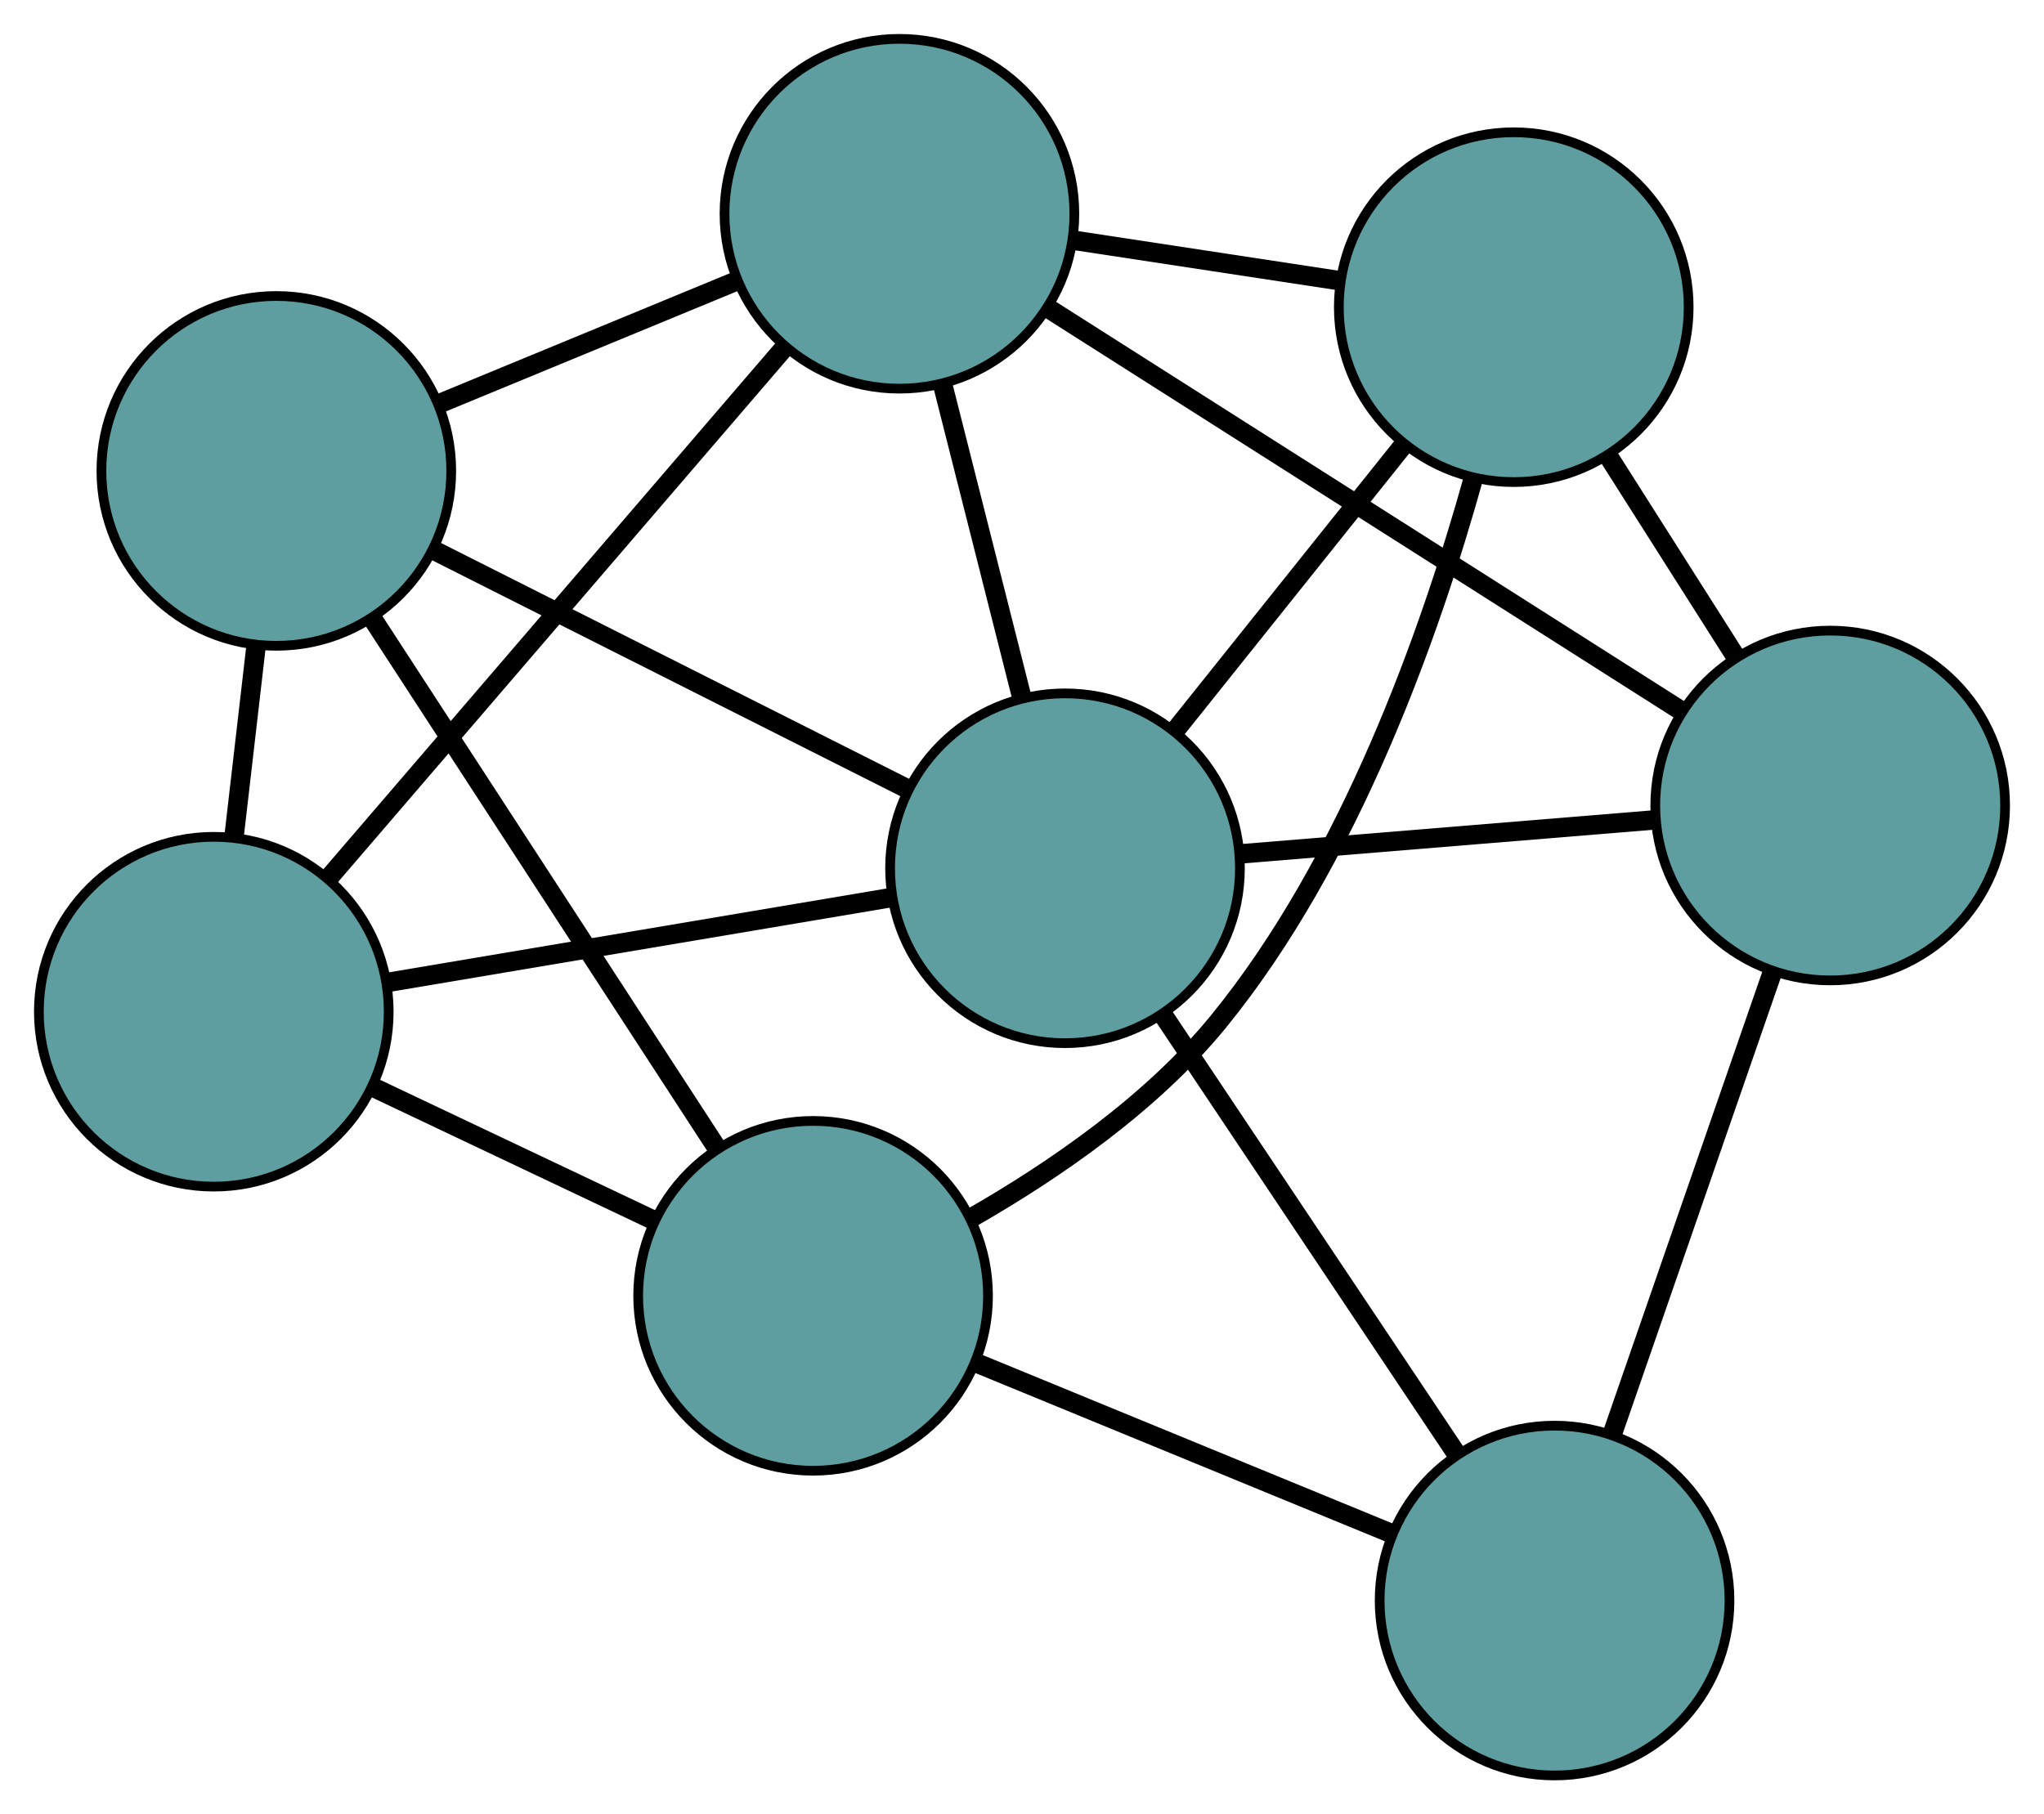 <?xml version="1.0" encoding="UTF-8" standalone="no"?>
<!DOCTYPE svg PUBLIC "-//W3C//DTD SVG 1.1//EN"
 "http://www.w3.org/Graphics/SVG/1.1/DTD/svg11.dtd">
<!-- Generated by graphviz version 2.36.0 (20140111.2315)
 -->
<!-- Title: G Pages: 1 -->
<svg width="100%" height="100%"
 viewBox="0.00 0.00 210.34 186.73" xmlns="http://www.w3.org/2000/svg" xmlns:xlink="http://www.w3.org/1999/xlink">
<g id="graph0" class="graph" transform="scale(1 1) rotate(0) translate(4 182.73)">
<title>G</title>
<!-- 0 -->
<g id="node1" class="node"><title>0</title>
<ellipse fill="cadetblue" stroke="black" cx="18" cy="-78.604" rx="18" ry="18"/>
</g>
<!-- 3 -->
<g id="node4" class="node"><title>3</title>
<ellipse fill="cadetblue" stroke="black" cx="24.436" cy="-134.265" rx="18" ry="18"/>
</g>
<!-- 0&#45;&#45;3 -->
<g id="edge1" class="edge"><title>0&#45;&#45;3</title>
<path fill="none" stroke="black" stroke-width="2" d="M20.072,-96.522C20.807,-102.878 21.633,-110.027 22.368,-116.38"/>
</g>
<!-- 5 -->
<g id="node6" class="node"><title>5</title>
<ellipse fill="cadetblue" stroke="black" cx="88.558" cy="-160.73" rx="18" ry="18"/>
</g>
<!-- 0&#45;&#45;5 -->
<g id="edge2" class="edge"><title>0&#45;&#45;5</title>
<path fill="none" stroke="black" stroke-width="2" d="M29.969,-92.535C43.023,-107.729 63.782,-131.892 76.766,-147.004"/>
</g>
<!-- 6 -->
<g id="node7" class="node"><title>6</title>
<ellipse fill="cadetblue" stroke="black" cx="79.672" cy="-49.363" rx="18" ry="18"/>
</g>
<!-- 0&#45;&#45;6 -->
<g id="edge3" class="edge"><title>0&#45;&#45;6</title>
<path fill="none" stroke="black" stroke-width="2" d="M34.527,-70.767C43.376,-66.572 54.244,-61.419 63.1,-57.22"/>
</g>
<!-- 7 -->
<g id="node8" class="node"><title>7</title>
<ellipse fill="cadetblue" stroke="black" cx="105.596" cy="-93.367" rx="18" ry="18"/>
</g>
<!-- 0&#45;&#45;7 -->
<g id="edge4" class="edge"><title>0&#45;&#45;7</title>
<path fill="none" stroke="black" stroke-width="2" d="M36.15,-81.663C51.284,-84.213 72.726,-87.827 87.769,-90.362"/>
</g>
<!-- 1 -->
<g id="node2" class="node"><title>1</title>
<ellipse fill="cadetblue" stroke="black" cx="151.774" cy="-151.115" rx="18" ry="18"/>
</g>
<!-- 4 -->
<g id="node5" class="node"><title>4</title>
<ellipse fill="cadetblue" stroke="black" cx="184.338" cy="-99.827" rx="18" ry="18"/>
</g>
<!-- 1&#45;&#45;4 -->
<g id="edge5" class="edge"><title>1&#45;&#45;4</title>
<path fill="none" stroke="black" stroke-width="2" d="M161.544,-135.727C165.666,-129.236 170.454,-121.694 174.575,-115.204"/>
</g>
<!-- 1&#45;&#45;5 -->
<g id="edge6" class="edge"><title>1&#45;&#45;5</title>
<path fill="none" stroke="black" stroke-width="2" d="M133.828,-153.844C125.359,-155.133 115.27,-156.667 106.769,-157.96"/>
</g>
<!-- 1&#45;&#45;6 -->
<g id="edge7" class="edge"><title>1&#45;&#45;6</title>
<path fill="none" stroke="black" stroke-width="2" d="M147.634,-133.557C143.201,-117.632 134.914,-94.176 121.38,-77.585 114.527,-69.185 104.527,-62.3 96.037,-57.435"/>
</g>
<!-- 1&#45;&#45;7 -->
<g id="edge8" class="edge"><title>1&#45;&#45;7</title>
<path fill="none" stroke="black" stroke-width="2" d="M140.359,-136.84C133.201,-127.889 124.012,-116.397 116.88,-107.478"/>
</g>
<!-- 2 -->
<g id="node3" class="node"><title>2</title>
<ellipse fill="cadetblue" stroke="black" cx="155.975" cy="-18" rx="18" ry="18"/>
</g>
<!-- 2&#45;&#45;4 -->
<g id="edge9" class="edge"><title>2&#45;&#45;4</title>
<path fill="none" stroke="black" stroke-width="2" d="M161.99,-35.353C166.836,-49.334 173.612,-68.881 178.429,-82.779"/>
</g>
<!-- 2&#45;&#45;6 -->
<g id="edge10" class="edge"><title>2&#45;&#45;6</title>
<path fill="none" stroke="black" stroke-width="2" d="M139.041,-24.96C126.396,-30.158 109.192,-37.229 96.559,-42.422"/>
</g>
<!-- 2&#45;&#45;7 -->
<g id="edge11" class="edge"><title>2&#45;&#45;7</title>
<path fill="none" stroke="black" stroke-width="2" d="M145.78,-33.252C136.982,-46.413 124.347,-65.316 115.604,-78.395"/>
</g>
<!-- 3&#45;&#45;5 -->
<g id="edge12" class="edge"><title>3&#45;&#45;5</title>
<path fill="none" stroke="black" stroke-width="2" d="M41.283,-141.218C50.634,-145.078 62.232,-149.865 71.601,-153.731"/>
</g>
<!-- 3&#45;&#45;6 -->
<g id="edge13" class="edge"><title>3&#45;&#45;6</title>
<path fill="none" stroke="black" stroke-width="2" d="M34.311,-119.086C44.303,-103.728 59.668,-80.11 69.696,-64.696"/>
</g>
<!-- 3&#45;&#45;7 -->
<g id="edge14" class="edge"><title>3&#45;&#45;7</title>
<path fill="none" stroke="black" stroke-width="2" d="M40.86,-125.989C55.033,-118.846 75.389,-108.589 89.474,-101.491"/>
</g>
<!-- 4&#45;&#45;5 -->
<g id="edge15" class="edge"><title>4&#45;&#45;5</title>
<path fill="none" stroke="black" stroke-width="2" d="M168.95,-109.612C151.076,-120.977 121.766,-139.614 103.909,-150.969"/>
</g>
<!-- 4&#45;&#45;7 -->
<g id="edge16" class="edge"><title>4&#45;&#45;7</title>
<path fill="none" stroke="black" stroke-width="2" d="M166.075,-98.329C153.354,-97.285 136.459,-95.899 123.76,-94.857"/>
</g>
<!-- 5&#45;&#45;7 -->
<g id="edge17" class="edge"><title>5&#45;&#45;7</title>
<path fill="none" stroke="black" stroke-width="2" d="M93.035,-143.031C95.519,-133.208 98.601,-121.023 101.091,-111.182"/>
</g>
</g>
</svg>

